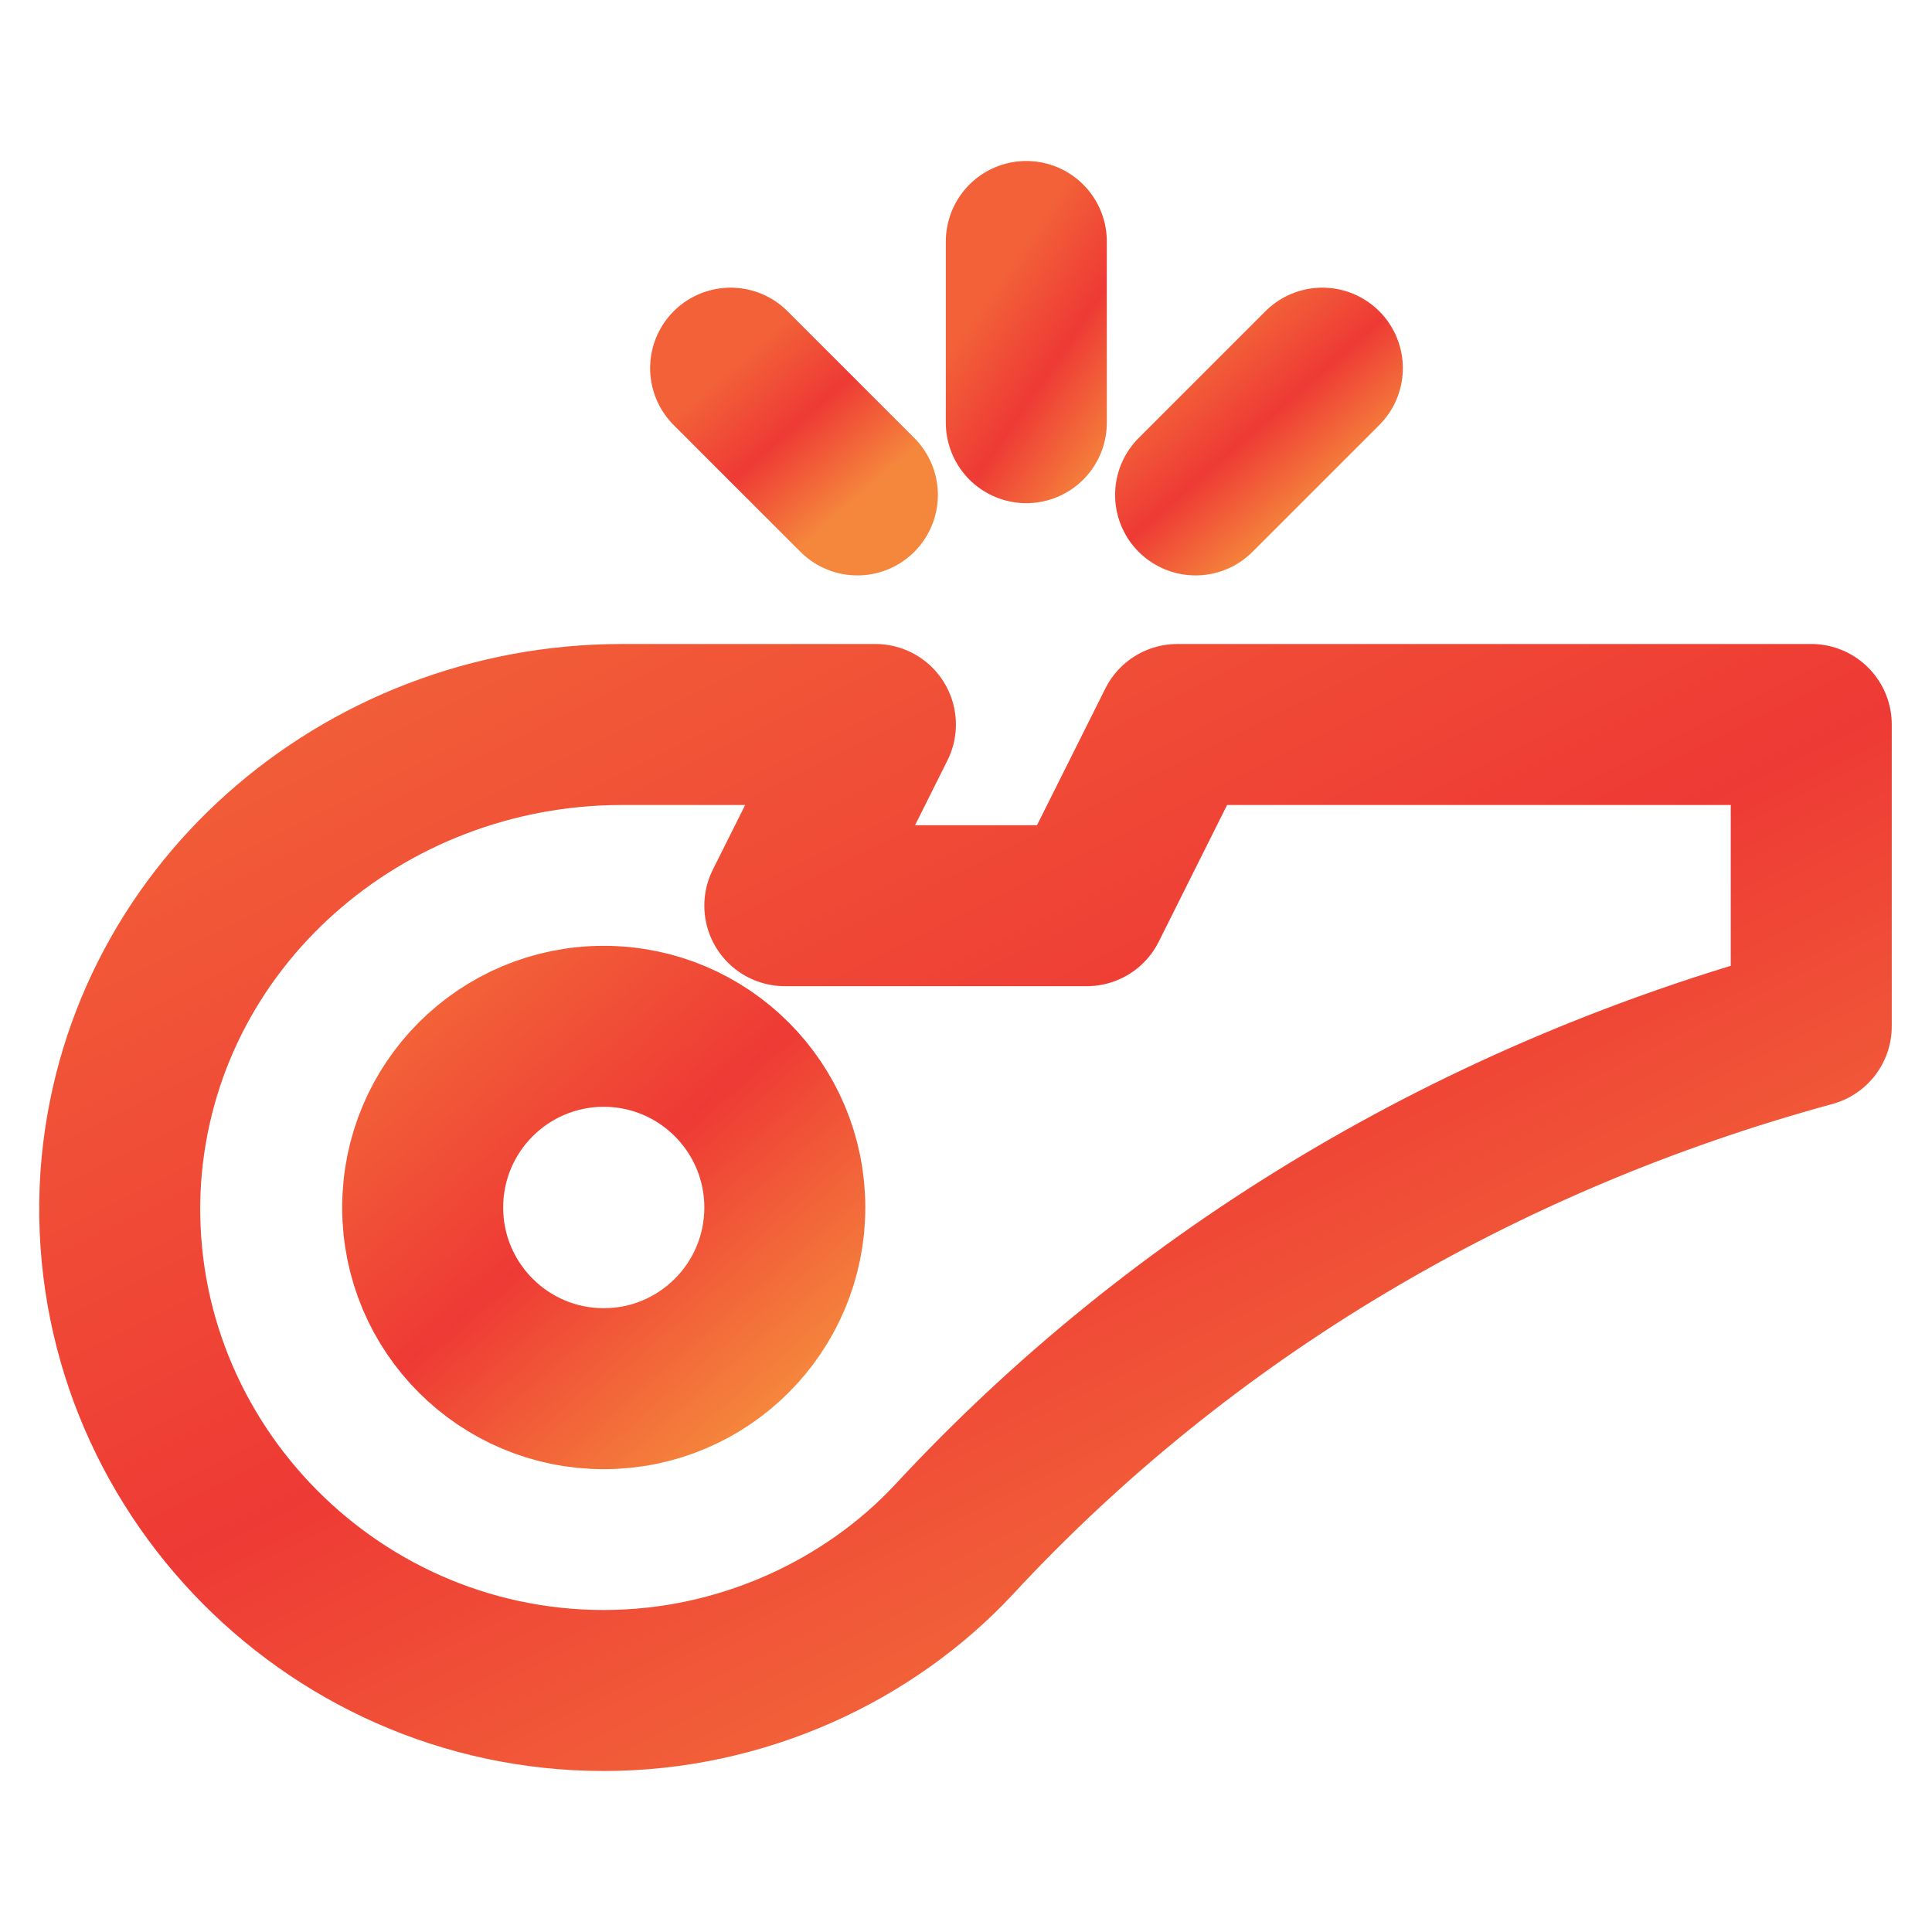 <svg width="18" height="18" viewBox="0 0 18 18" fill="none" xmlns="http://www.w3.org/2000/svg">
<path d="M10.969 6.75L10.125 8.438H7.312L8.156 6.75H5.794C3.375 6.75 1.294 8.55 1.125 10.969C0.956 13.556 3.037 15.75 5.625 15.75C6.919 15.75 8.1 15.188 8.887 14.344C11.025 12.037 13.781 10.406 16.875 9.562V6.75H10.969Z" stroke="url(#paint0_linear_4595_2120)" stroke-width="1.5" stroke-miterlimit="10" stroke-linecap="round" stroke-linejoin="round"/>
<path d="M5.625 12.938C6.557 12.938 7.312 12.182 7.312 11.25C7.312 10.318 6.557 9.562 5.625 9.562C4.693 9.562 3.938 10.318 3.938 11.25C3.938 12.182 4.693 12.938 5.625 12.938Z" stroke="url(#paint1_linear_4595_2120)" stroke-width="1.5" stroke-miterlimit="10" stroke-linecap="round" stroke-linejoin="round"/>
<path d="M9.562 2.25V3.938" stroke="url(#paint2_linear_4595_2120)" stroke-width="1.5" stroke-miterlimit="10" stroke-linecap="round" stroke-linejoin="round"/>
<path d="M6.807 3.43L7.988 4.611" stroke="url(#paint3_linear_4595_2120)" stroke-width="1.5" stroke-miterlimit="10" stroke-linecap="round" stroke-linejoin="round"/>
<path d="M12.32 3.43L11.139 4.611" stroke="url(#paint4_linear_4595_2120)" stroke-width="1.5" stroke-miterlimit="10" stroke-linecap="round" stroke-linejoin="round"/>
<defs>
<linearGradient id="paint0_linear_4595_2120" x1="1.115" y1="6.75" x2="7.962" y2="20.502" gradientUnits="userSpaceOnUse">
<stop stop-color="#F26138"/>
<stop offset="0.469" stop-color="#EE3A35"/>
<stop offset="1" stop-color="#F5873C"/>
</linearGradient>
<linearGradient id="paint1_linear_4595_2120" x1="3.938" y1="9.562" x2="7.125" y2="13.219" gradientUnits="userSpaceOnUse">
<stop stop-color="#F26138"/>
<stop offset="0.469" stop-color="#EE3A35"/>
<stop offset="1" stop-color="#F5873C"/>
</linearGradient>
<linearGradient id="paint2_linear_4595_2120" x1="9.562" y1="2.25" x2="11.058" y2="3.267" gradientUnits="userSpaceOnUse">
<stop stop-color="#F26138"/>
<stop offset="0.469" stop-color="#EE3A35"/>
<stop offset="1" stop-color="#F5873C"/>
</linearGradient>
<linearGradient id="paint3_linear_4595_2120" x1="6.807" y1="3.43" x2="7.922" y2="4.709" gradientUnits="userSpaceOnUse">
<stop stop-color="#F26138"/>
<stop offset="0.469" stop-color="#EE3A35"/>
<stop offset="1" stop-color="#F5873C"/>
</linearGradient>
<linearGradient id="paint4_linear_4595_2120" x1="11.139" y1="3.43" x2="12.254" y2="4.709" gradientUnits="userSpaceOnUse">
<stop stop-color="#F26138"/>
<stop offset="0.469" stop-color="#EE3A35"/>
<stop offset="1" stop-color="#F5873C"/>
</linearGradient>
</defs>
</svg>
